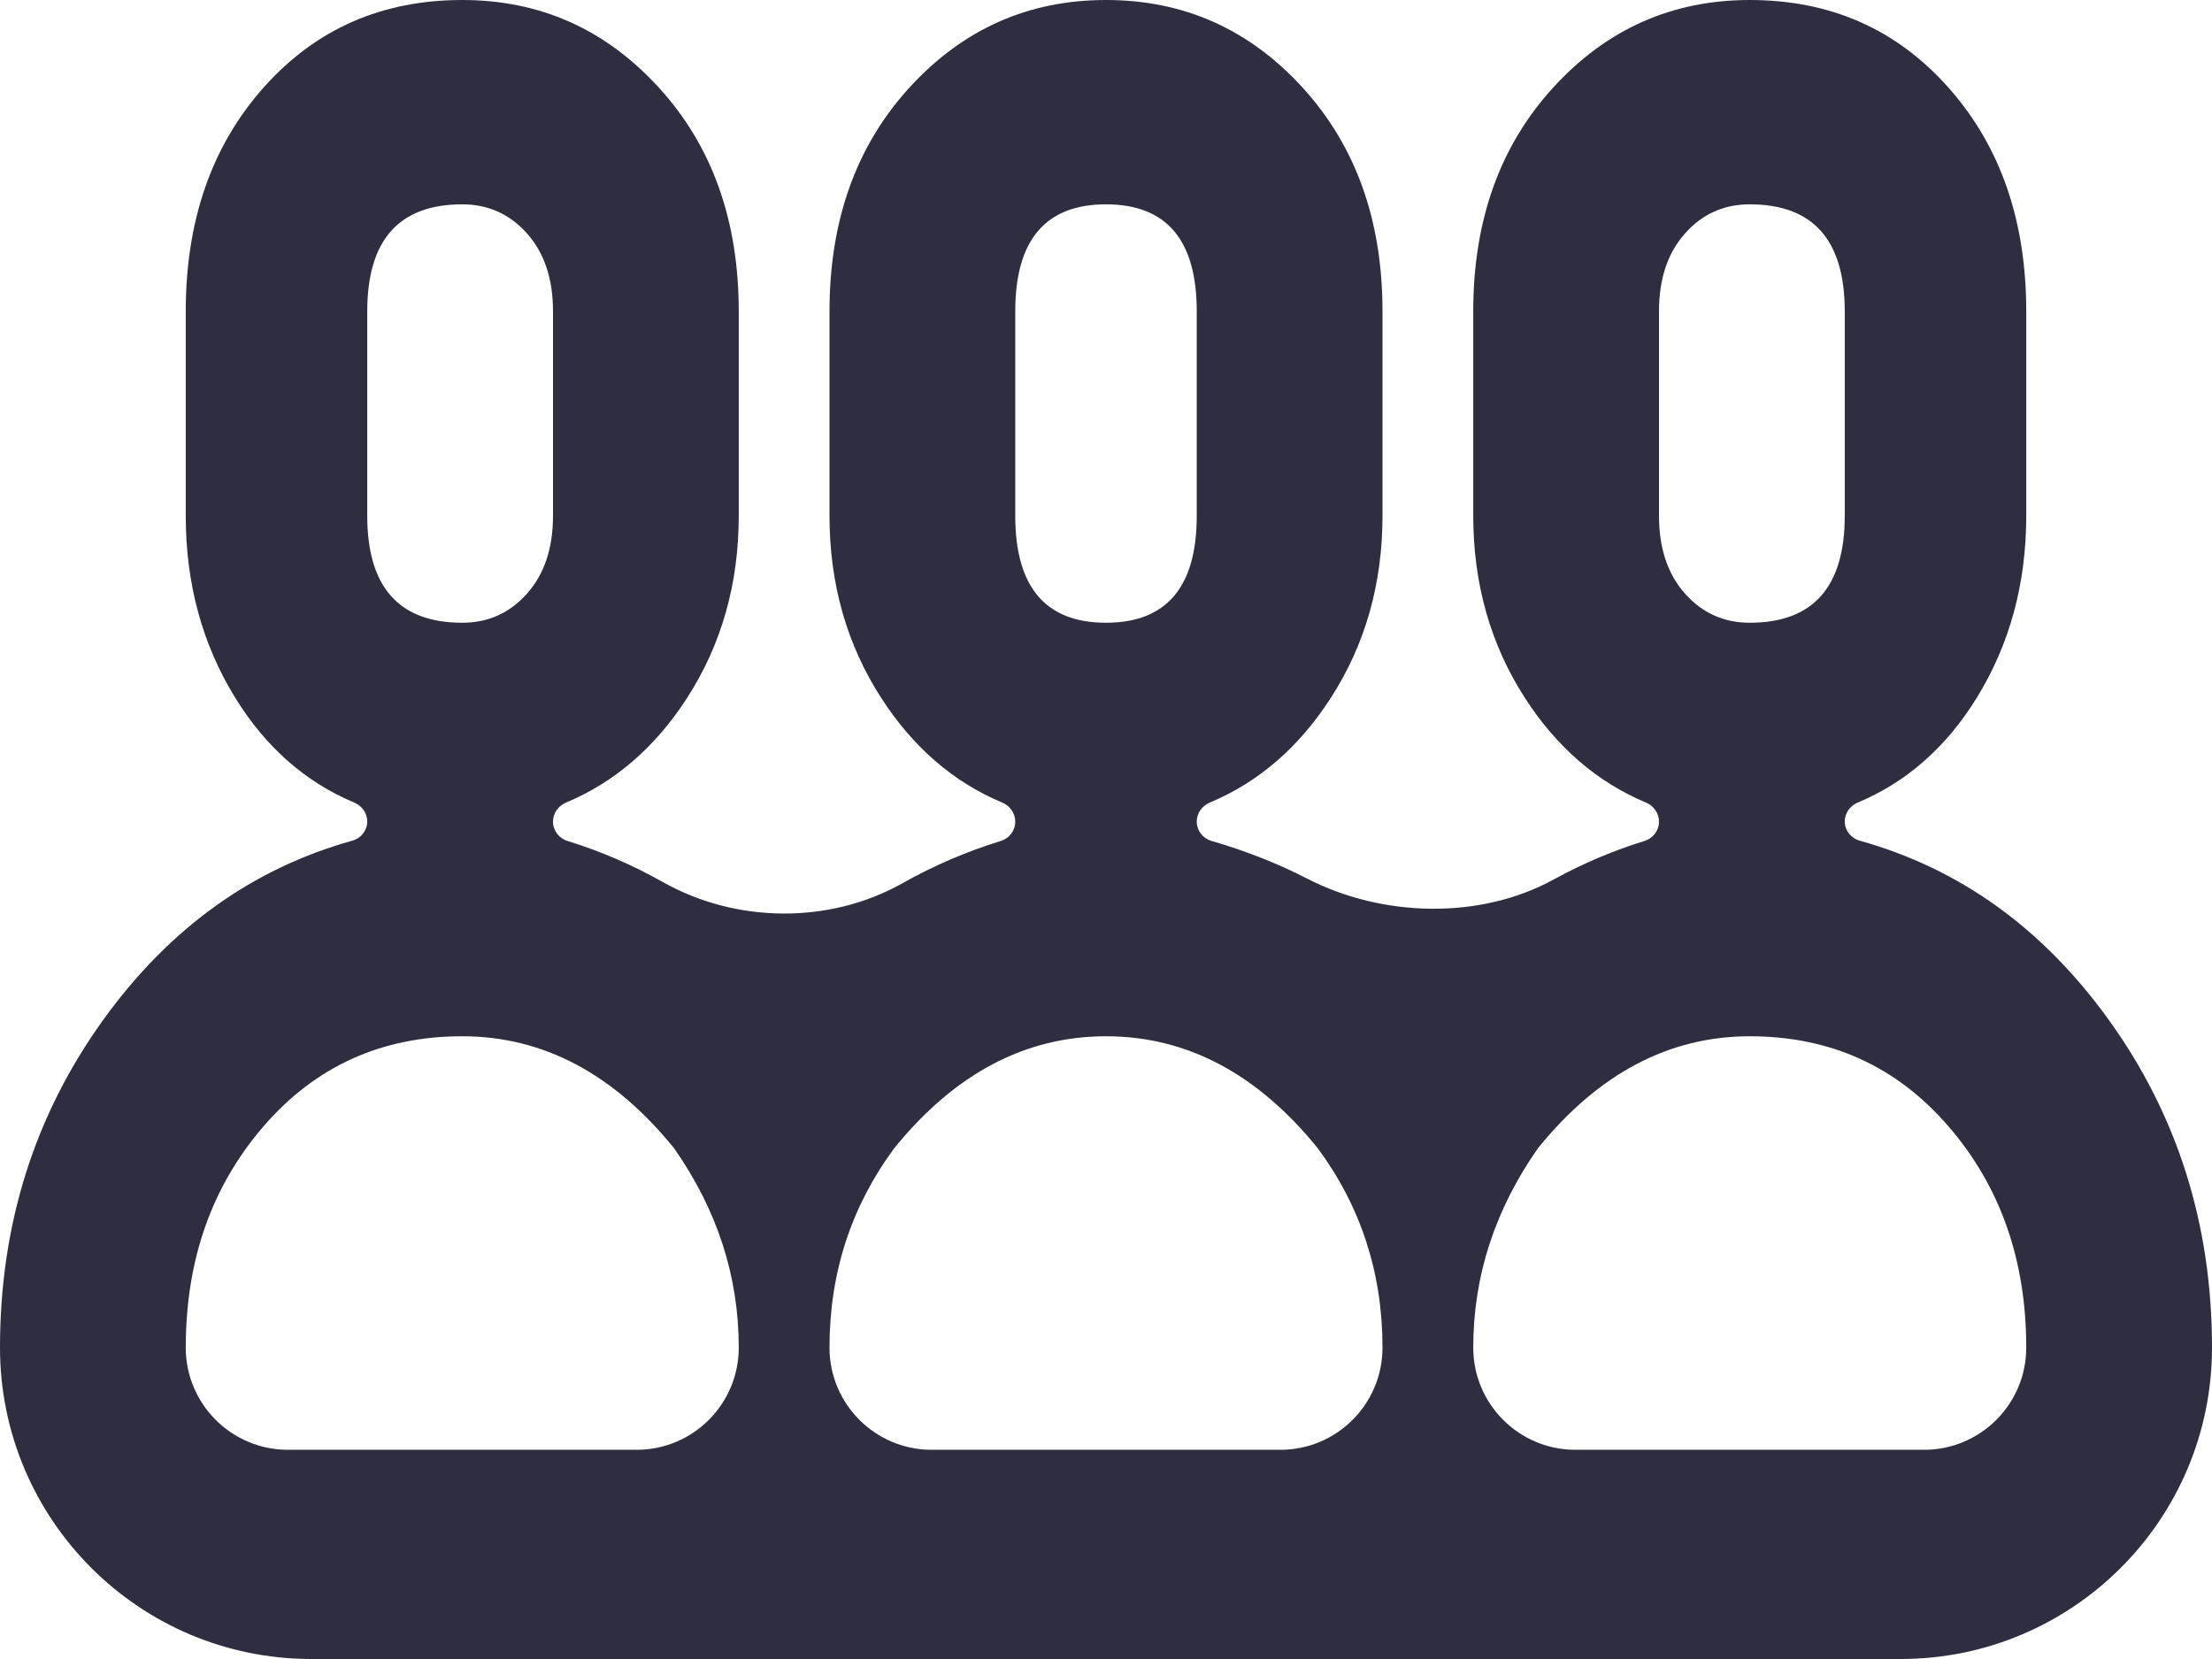 <svg width="40" height="30" viewBox="0 0 40 30" fill="none" xmlns="http://www.w3.org/2000/svg">
<path d="M33.629 15.202C33.471 15.158 33.359 15.017 33.359 14.854C33.359 14.704 33.454 14.572 33.592 14.514C34.474 14.145 35.191 13.515 35.742 12.625C36.341 11.657 36.641 10.557 36.641 9.326V5.63C36.641 3.988 36.172 2.639 35.234 1.584C34.297 0.528 33.099 0 31.641 0C30.234 0 29.049 0.528 28.086 1.584C27.122 2.639 26.641 3.988 26.641 5.63V9.326C26.641 10.557 26.953 11.657 27.578 12.625C28.153 13.514 28.881 14.143 29.764 14.513C29.904 14.571 30 14.706 30 14.857C30 15.02 29.891 15.161 29.736 15.208C29.174 15.381 28.631 15.611 28.105 15.899C26.76 16.638 24.998 16.588 23.633 15.886C23.105 15.614 22.529 15.387 21.906 15.206C21.75 15.16 21.641 15.019 21.641 14.857C21.641 14.705 21.736 14.572 21.876 14.513C22.759 14.144 23.488 13.514 24.062 12.625C24.688 11.657 25 10.557 25 9.326V5.63C25 3.988 24.518 2.639 23.555 1.584C22.591 0.528 21.406 0 20 0C18.594 0 17.409 0.528 16.445 1.584C15.482 2.639 15 3.988 15 5.63V9.326C15 10.557 15.312 11.657 15.938 12.625C16.512 13.514 17.241 14.143 18.123 14.513C18.263 14.571 18.359 14.706 18.359 14.857C18.359 15.02 18.251 15.161 18.096 15.208C17.485 15.395 16.891 15.65 16.315 15.974C14.992 16.716 13.307 16.695 11.986 15.95C11.432 15.638 10.858 15.391 10.264 15.208C10.109 15.161 10 15.02 10 14.857C10 14.706 10.096 14.571 10.236 14.513C11.119 14.143 11.847 13.514 12.422 12.625C13.047 11.657 13.359 10.557 13.359 9.326V5.63C13.359 3.988 12.878 2.639 11.914 1.584C10.95 0.528 9.766 0 8.359 0C6.901 0 5.703 0.528 4.766 1.584C3.828 2.639 3.359 3.988 3.359 5.63V9.326C3.359 10.557 3.659 11.657 4.258 12.625C4.809 13.515 5.526 14.145 6.408 14.514C6.546 14.572 6.641 14.704 6.641 14.854C6.641 15.017 6.529 15.158 6.371 15.202C4.565 15.706 3.066 16.782 1.875 18.431C0.625 20.161 0 22.141 0 24.369C0 27.479 2.521 30 5.63 30H34.37C37.479 30 40 27.479 40 24.369C40 22.141 39.375 20.161 38.125 18.431C36.934 16.782 35.435 15.706 33.629 15.202ZM6.641 5.63C6.641 4.34 7.214 3.695 8.359 3.695C8.828 3.695 9.219 3.871 9.531 4.223C9.844 4.575 10 5.044 10 5.63V9.326C10 9.912 9.844 10.381 9.531 10.733C9.219 11.085 8.828 11.261 8.359 11.261C7.214 11.261 6.641 10.616 6.641 9.326V5.63ZM13.359 24.369C13.359 25.39 12.532 26.217 11.512 26.217H5.207C4.187 26.217 3.359 25.39 3.359 24.369C3.359 22.786 3.828 21.452 4.766 20.367C5.703 19.282 6.901 18.739 8.359 18.739C9.818 18.739 11.094 19.413 12.188 20.762C12.969 21.877 13.359 23.079 13.359 24.369ZM18.359 5.63C18.359 4.34 18.906 3.695 20 3.695C21.094 3.695 21.641 4.34 21.641 5.63V9.326C21.641 10.616 21.094 11.261 20 11.261C18.906 11.261 18.359 10.616 18.359 9.326V5.63ZM25 24.369C25 25.39 24.173 26.217 23.152 26.217H16.848C15.827 26.217 15 25.39 15 24.369C15 23.02 15.391 21.818 16.172 20.762C17.266 19.413 18.542 18.739 20 18.739C21.458 18.739 22.734 19.413 23.828 20.762C24.609 21.818 25 23.02 25 24.369ZM30 5.63C30 5.044 30.156 4.575 30.469 4.223C30.781 3.871 31.172 3.695 31.641 3.695C32.786 3.695 33.359 4.34 33.359 5.63V9.326C33.359 10.616 32.786 11.261 31.641 11.261C31.172 11.261 30.781 11.085 30.469 10.733C30.156 10.381 30 9.912 30 9.326V5.63ZM36.641 24.369C36.641 25.39 35.813 26.217 34.793 26.217H28.488C27.468 26.217 26.641 25.39 26.641 24.369C26.641 23.079 27.031 21.877 27.812 20.762C28.906 19.413 30.182 18.739 31.641 18.739C33.099 18.739 34.297 19.282 35.234 20.367C36.172 21.452 36.641 22.786 36.641 24.369Z" fill="#2F2E41"/>
</svg>